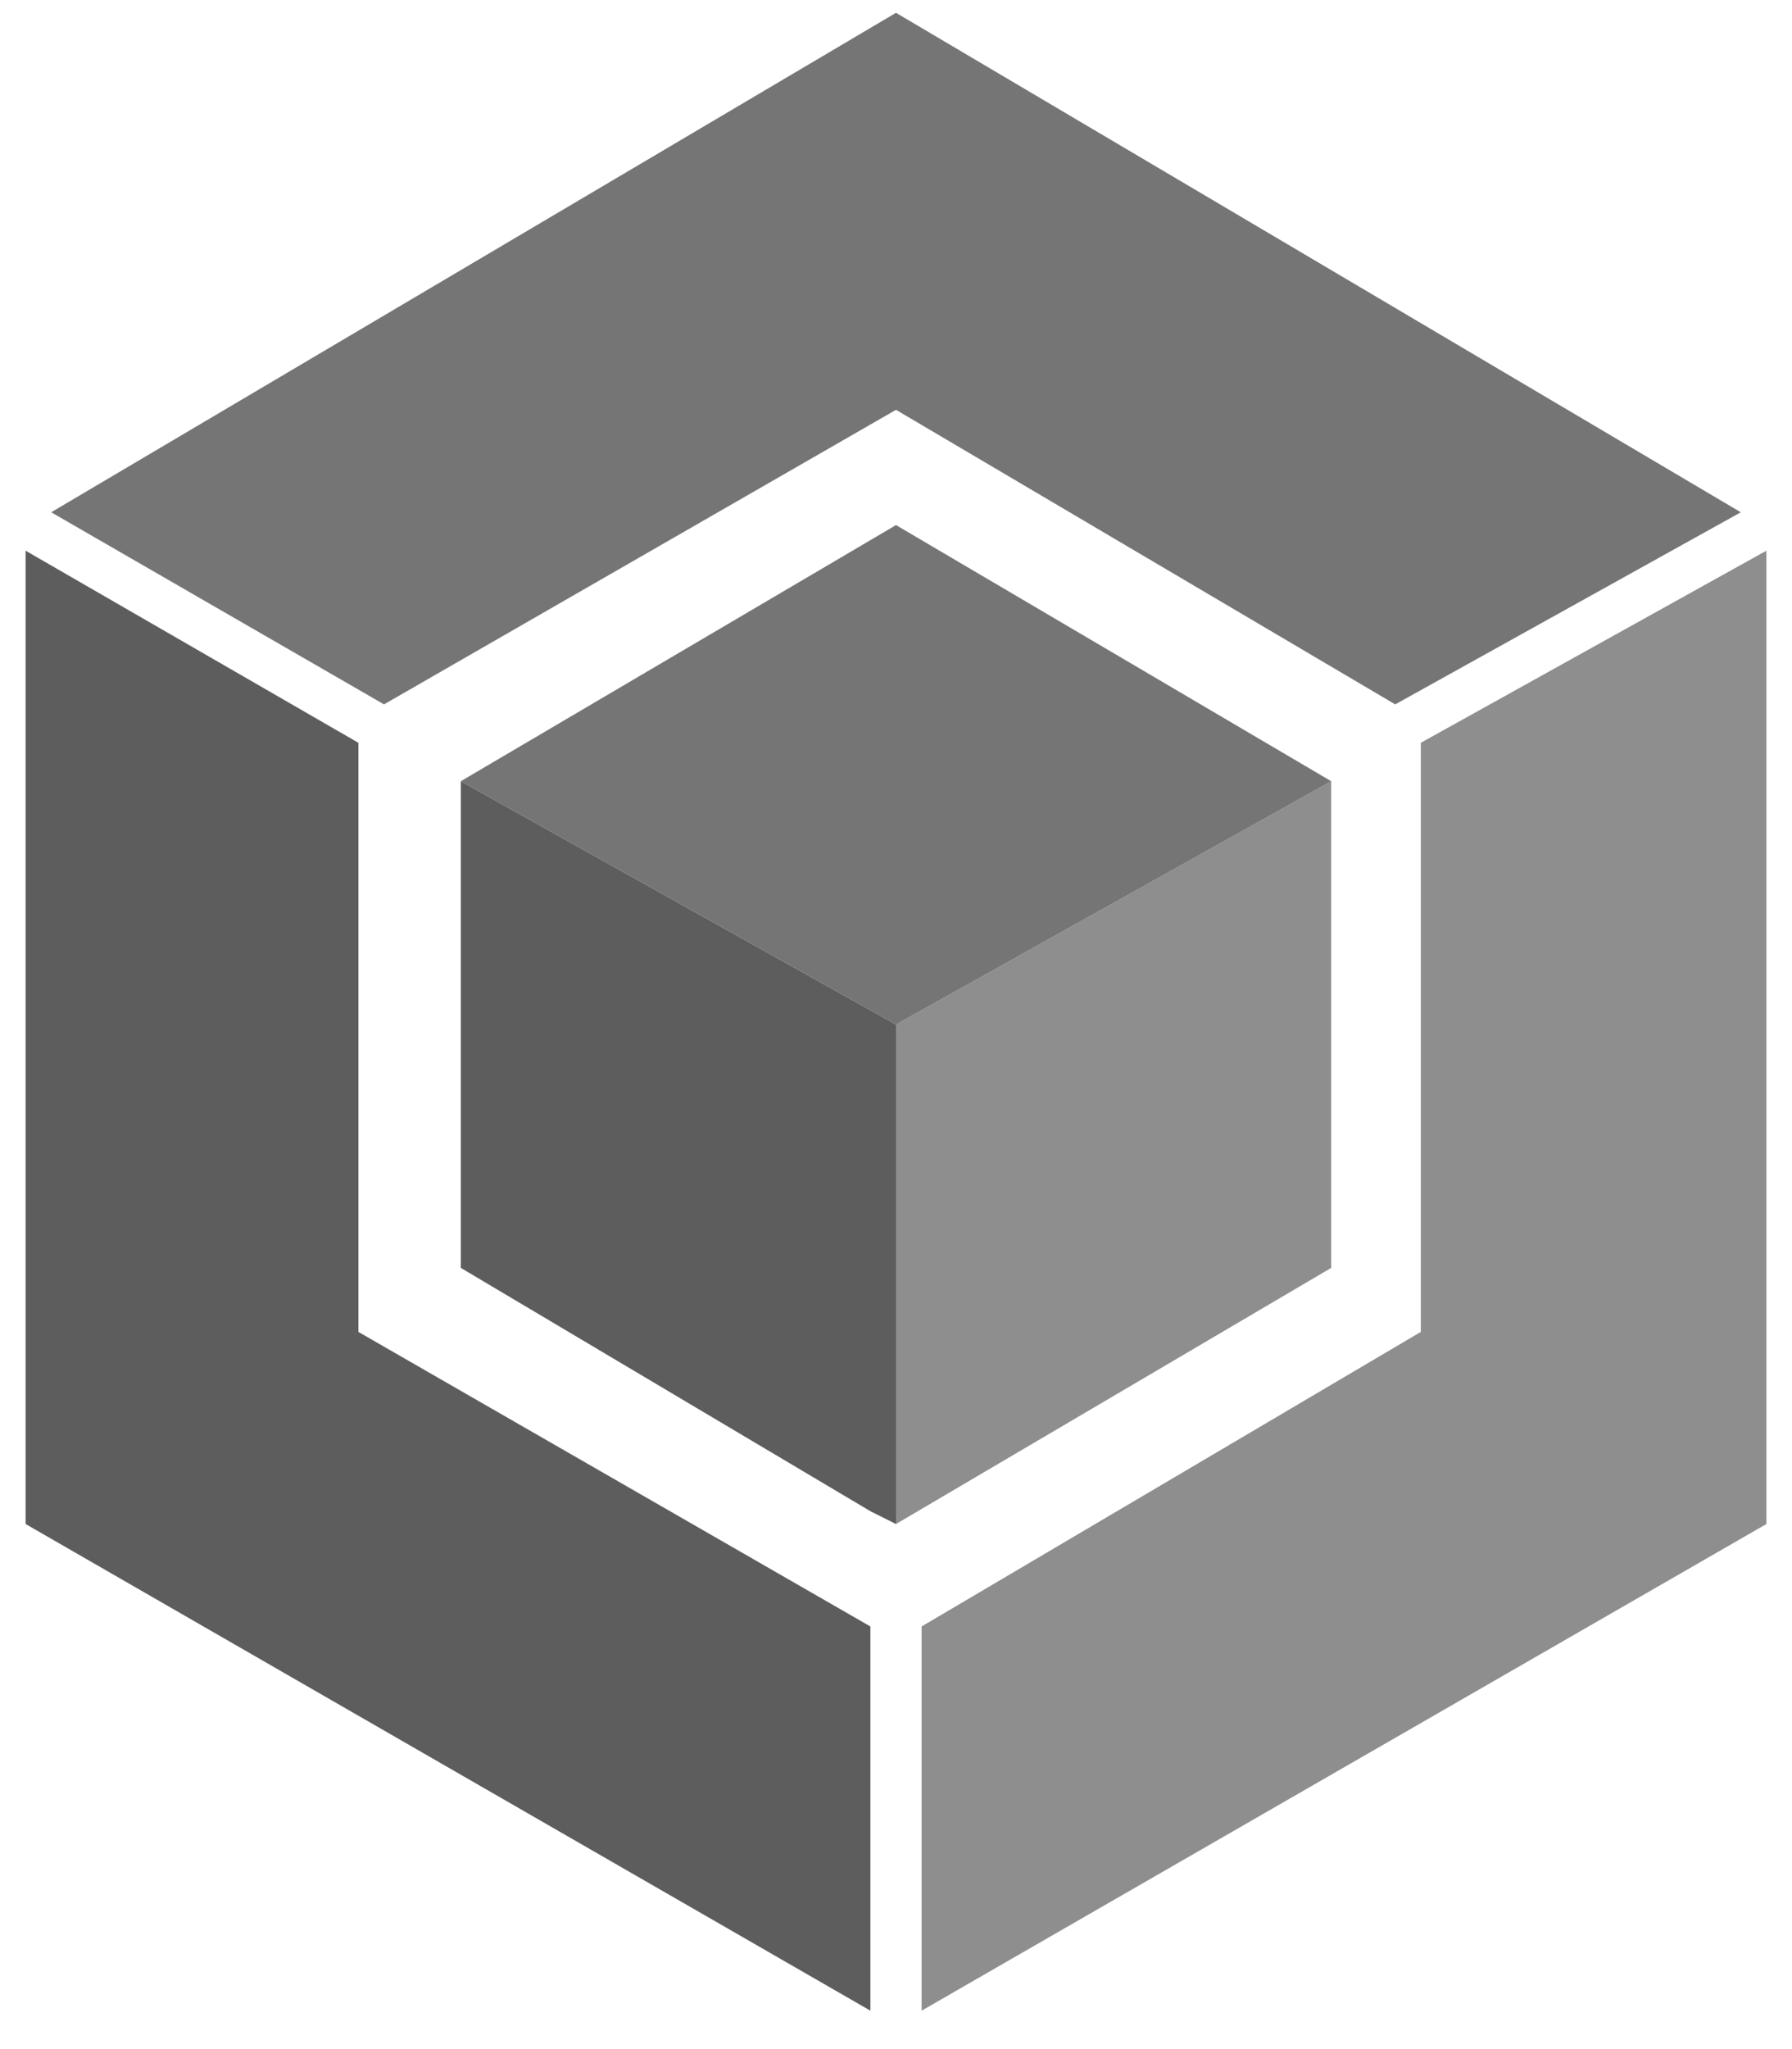 <?xml version="1.0" encoding="utf-8"?>
<!-- Generator: Adobe Illustrator 21.0.0, SVG Export Plug-In . SVG Version: 6.00 Build 0)  -->
<svg version="1.1" id="Bitcoin_Symbol" xmlns="http://www.w3.org/2000/svg" xmlns:xlink="http://www.w3.org/1999/xlink" x="0px"
	 y="0px" width="14px" height="16px" viewBox="0 0 14 16" style="enable-background:new 0 0 14 16;" xml:space="preserve">
<style type="text/css">
	.st0{clip-path:url(#SVGID_2_);}
	.st1{fill:#8E8E8E;}
	.st2{fill:#5D5D5D;}
	.st3{fill:#757575;}
</style>
<g id="Symbols">
	<g id="Address-_x28_Bitcoin_x29_" transform="translate(-11, -12)">
		<g id="Items_x2F_Bitcoin-Address">
			<g id="Items_x2F_Bitcoin-Address-Copy">
				<g>
					<g>
						<g>
							<g>
								<defs>
									<polygon id="SVGID_1_" points="11.2,16.1 11.2,23.9 18,27.9 24.8,23.9 24.8,16.1 18,12.1 									"/>
								</defs>
								<clipPath id="SVGID_2_">
									<use xlink:href="#SVGID_1_"  style="overflow:visible;"/>
								</clipPath>
								<g class="st0">
									<g>
										<polygon class="st1" points="24.8,16.3 24.8,23.9 18.2,27.7 18.2,24.7 22.1,22.4 22.1,17.8 										"/>
										<polygon class="st2" points="13.8,22.4 17.8,24.7 17.8,27.7 11.2,23.9 11.2,16.3 13.8,17.8 										"/>
										<polygon class="st3" points="24.6,16 21.9,17.5 18,15.2 14,17.5 11.4,16 18,12.1 										"/>
									</g>
									<g>
										<polygon class="st1" points="21.4,18.1 21.4,18.1 21.4,21.9 18,23.9 18,20 										"/>
										<polygon class="st2" points="18,20 18,23.9 17.8,23.8 14.6,21.9 14.6,18.1 14.6,18.1 										"/>
										<polygon class="st3" points="18,20 14.6,18.1 18,16.1 21.4,18.1 										"/>
									</g>
								</g>
							</g>
						</g>
					</g>
				</g>
			</g>
		</g>
	</g>
</g>
<title>Bitcoin_Symbol</title>
<desc>Created with Sketch.</desc>
<title>Bitcoin_Symbol</title>
<desc>Created with Sketch.</desc>
</svg>
